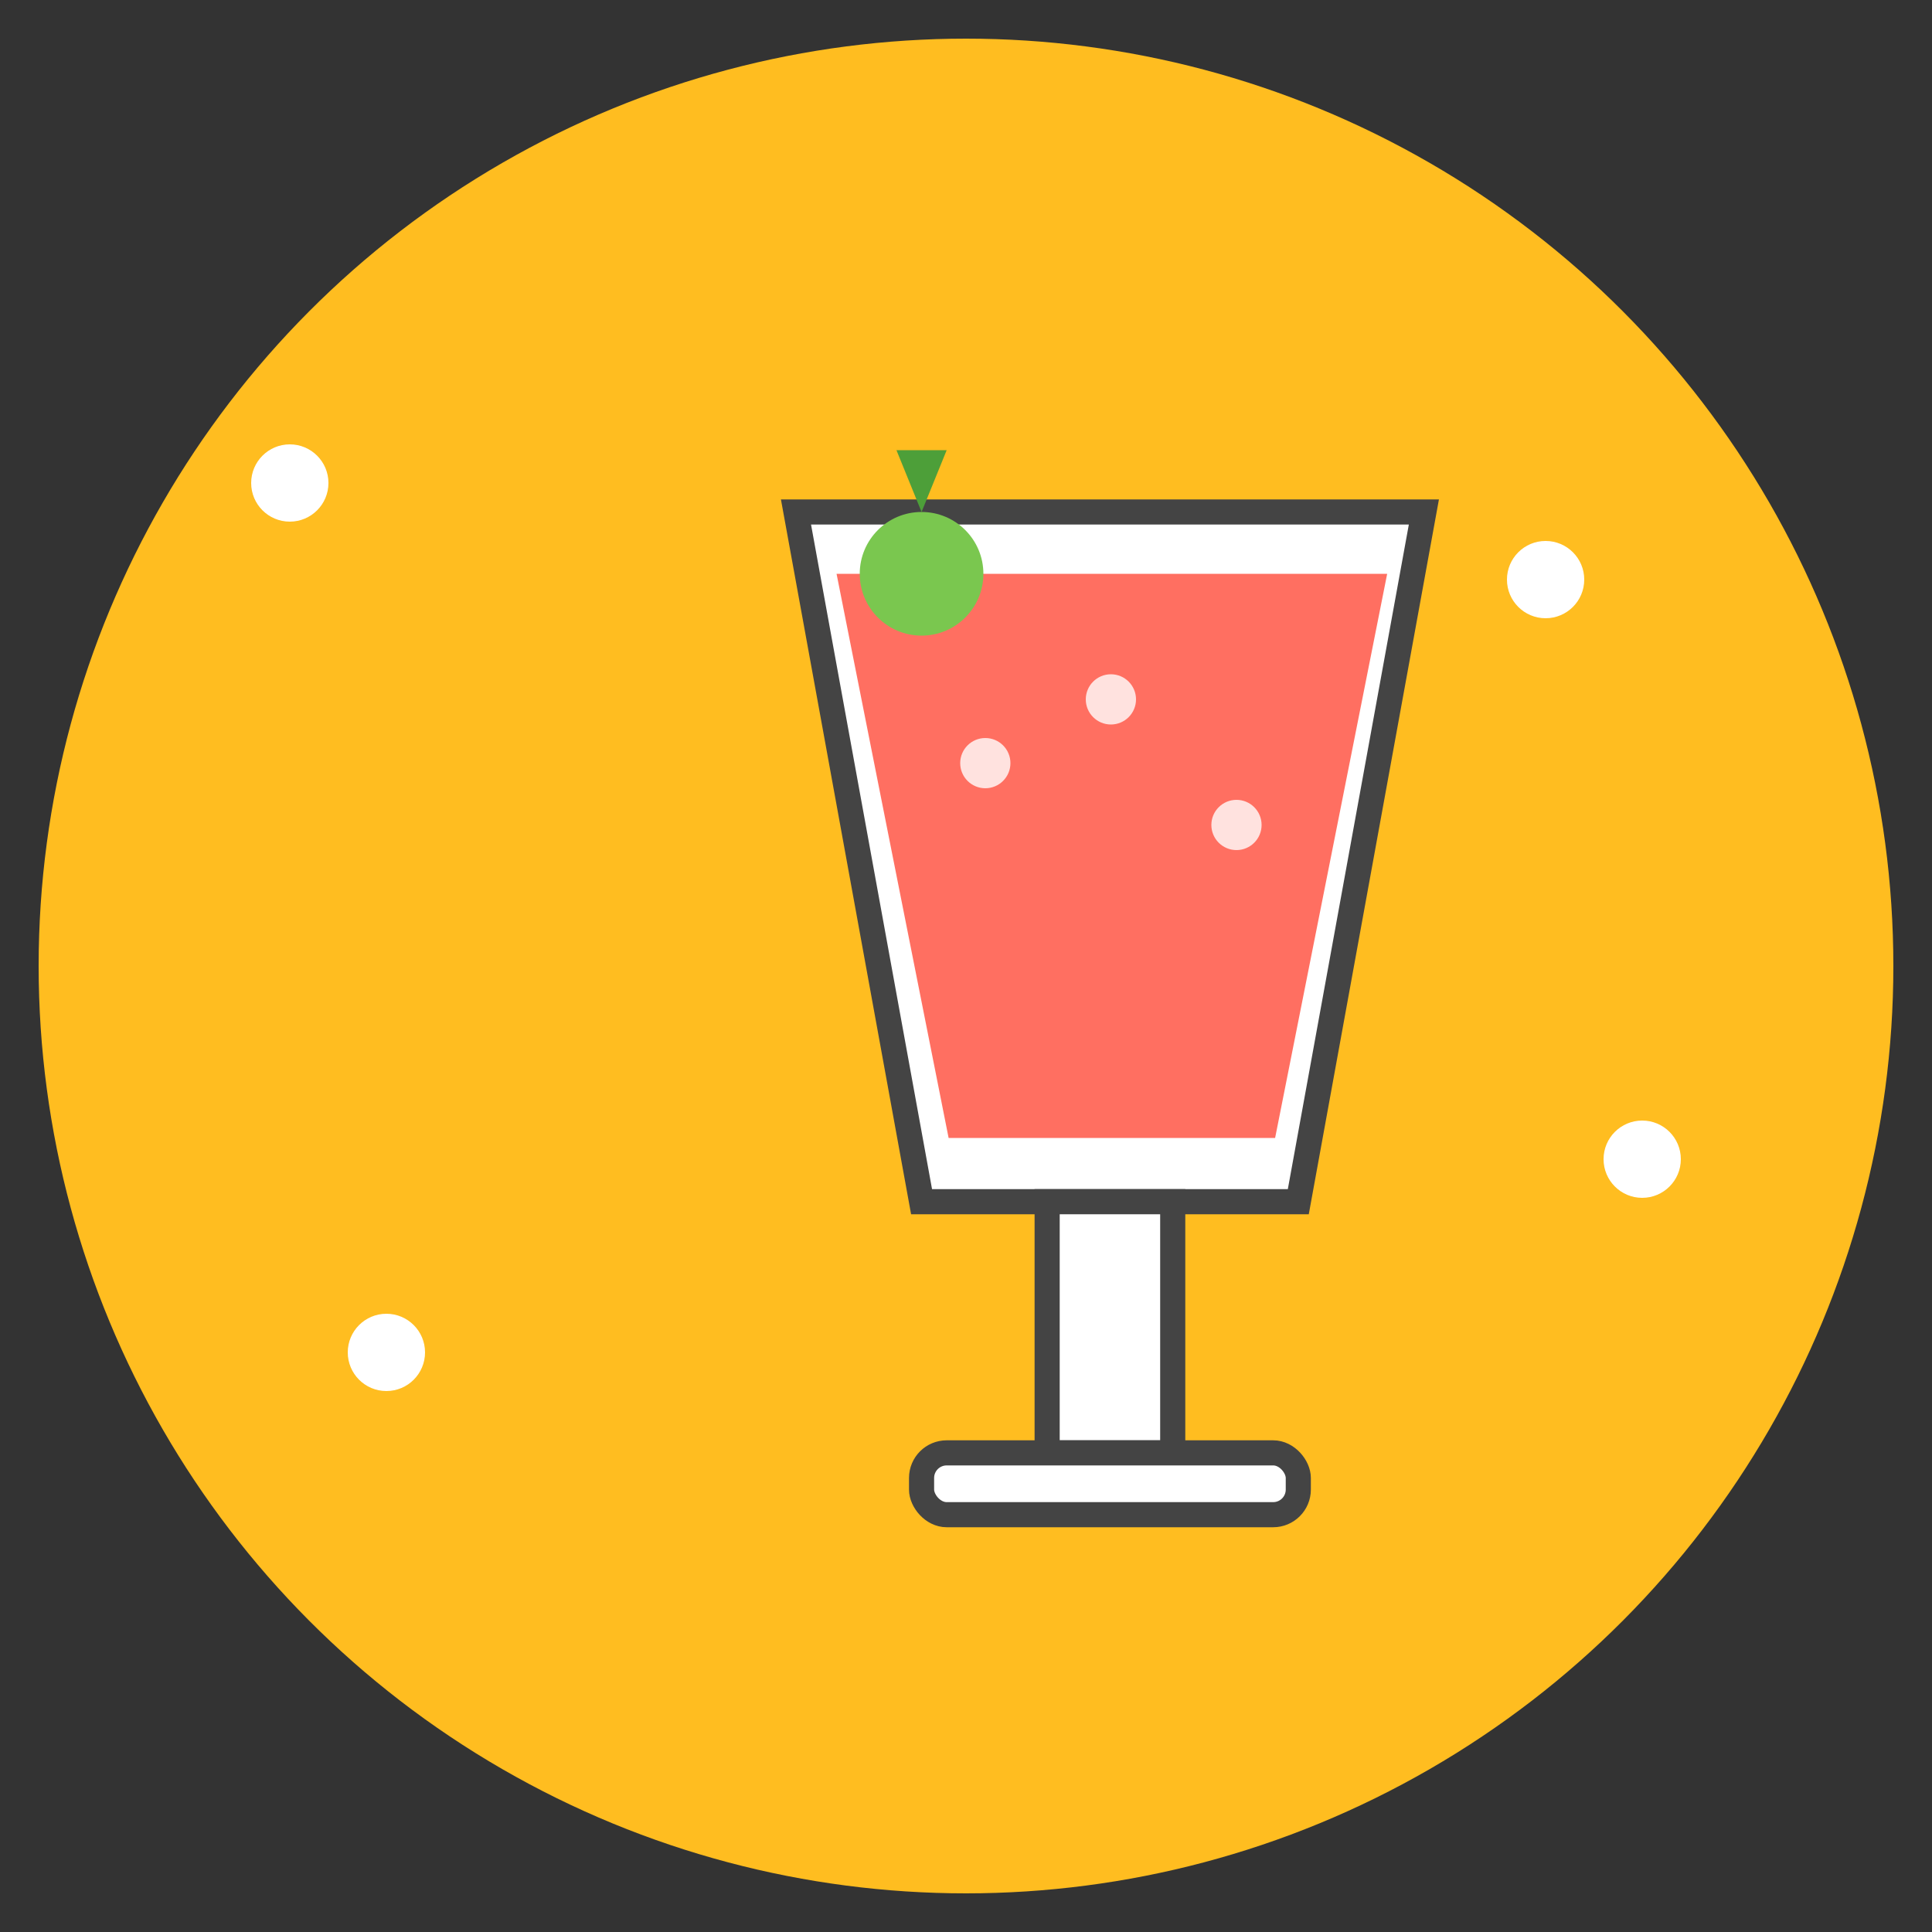 <?xml version="1.0" encoding="UTF-8"?>
<svg id="Calque_1" xmlns="http://www.w3.org/2000/svg" version="1.1" viewBox="0 0 100 100">
  <rect x="0" y="0" width="100" height="100" fill="#333333" stroke="none"/>
  <!-- Generator: Adobe Illustrator 29.3.1, SVG Export Plug-In . SVG Version: 2.1.0 Build 151)  -->
  <defs>
    <style>
      .st0 {
        fill: #4d9f39;
      }

      .st1 {
        fill: #ff6f61;
      }

      .st2 {
        fill: #ffbd20;
      }

      .st3, .st4, .st5 {
        fill: #fff;
      }

      .st6 {
        fill: #7ac74f;
      }

      .st4 {
        stroke: #444;
        stroke-miterlimit: 2.6;
        stroke-width: 1.3px;
      }

      .st5 {
        isolation: isolate;
        opacity: .8;
      }
    </style>
  </defs>
  <circle class="st2" cx="50" cy="50" r="48"/>
  <g>
    <path class="st4" d="M41.2,26.5h32.5l-6.5,35.7h-19.5l-6.5-35.7Z"/>
    <rect class="st4" x="54.2" y="62.2" width="6.5" height="13"/>
    <rect class="st4" x="47.7" y="75.2" width="19.5" height="3.2" rx="1.3" ry="1.3"/>
    <path class="st1" d="M43.2,29.7h28.6l-5.8,29.2h-16.9l-5.8-29.2Z"/>
    <circle class="st5" cx="51" cy="39.5" r="1.3">
      <animate accumulate="none" additive="replace" attributeName="cy" calcMode="linear" dur="3s" fill="remove" from="35" repeatCount="indefinite" restart="always" to="20"/>
      <animate accumulate="none" additive="replace" attributeName="opacity" calcMode="linear" dur="3s" fill="remove" from="0.8" repeatCount="indefinite" restart="always" to="0"/>
    </circle>
    <circle class="st5" cx="57.5" cy="36.2" r="1.3">
      <animate accumulate="none" additive="replace" attributeName="cy" calcMode="linear" dur="2.5s" fill="remove" from="30" repeatCount="indefinite" restart="always" to="15"/>
      <animate accumulate="none" additive="replace" attributeName="opacity" calcMode="linear" dur="2.5s" fill="remove" from="0.8" repeatCount="indefinite" restart="always" to="0"/>
    </circle>
    <circle class="st5" cx="64" cy="42.7" r="1.3">
      <animate accumulate="none" additive="replace" attributeName="cy" calcMode="linear" dur="3.5s" fill="remove" from="40" repeatCount="indefinite" restart="always" to="25"/>
      <animate accumulate="none" additive="replace" attributeName="opacity" calcMode="linear" dur="3.5s" fill="remove" from="0.8" repeatCount="indefinite" restart="always" to="0"/>
    </circle>
    <circle class="st6" cx="47.7" cy="29.7" r="3.2"/>
    <path class="st0" d="M47.7,26.5l-1.3-3.2h2.6l-1.3,3.2Z"/>
  </g>
  <g>
    <circle class="st3" cx="15" cy="25" r="2">
      <animate accumulate="none" additive="replace" attributeName="opacity" begin="0.1s" calcMode="linear" dur="2s" fill="remove" repeatCount="indefinite" restart="always" values="0;1;0"/>
    </circle>
    <circle class="st3" cx="80" cy="30" r="2">
      <animate accumulate="none" additive="replace" attributeName="opacity" begin="0.7s" calcMode="linear" dur="2s" fill="remove" repeatCount="indefinite" restart="always" values="0;1;0"/>
    </circle>
    <circle class="st3" cx="85" cy="60" r="2">
      <animate accumulate="none" additive="replace" attributeName="opacity" begin="1.3s" calcMode="linear" dur="2s" fill="remove" repeatCount="indefinite" restart="always" values="0;1;0"/>
    </circle>
    <circle class="st3" cx="20" cy="70" r="2">
      <animate accumulate="none" additive="replace" attributeName="opacity" begin="1.8s" calcMode="linear" dur="2s" fill="remove" repeatCount="indefinite" restart="always" values="0;1;0"/>
    </circle>
  </g>
</svg>